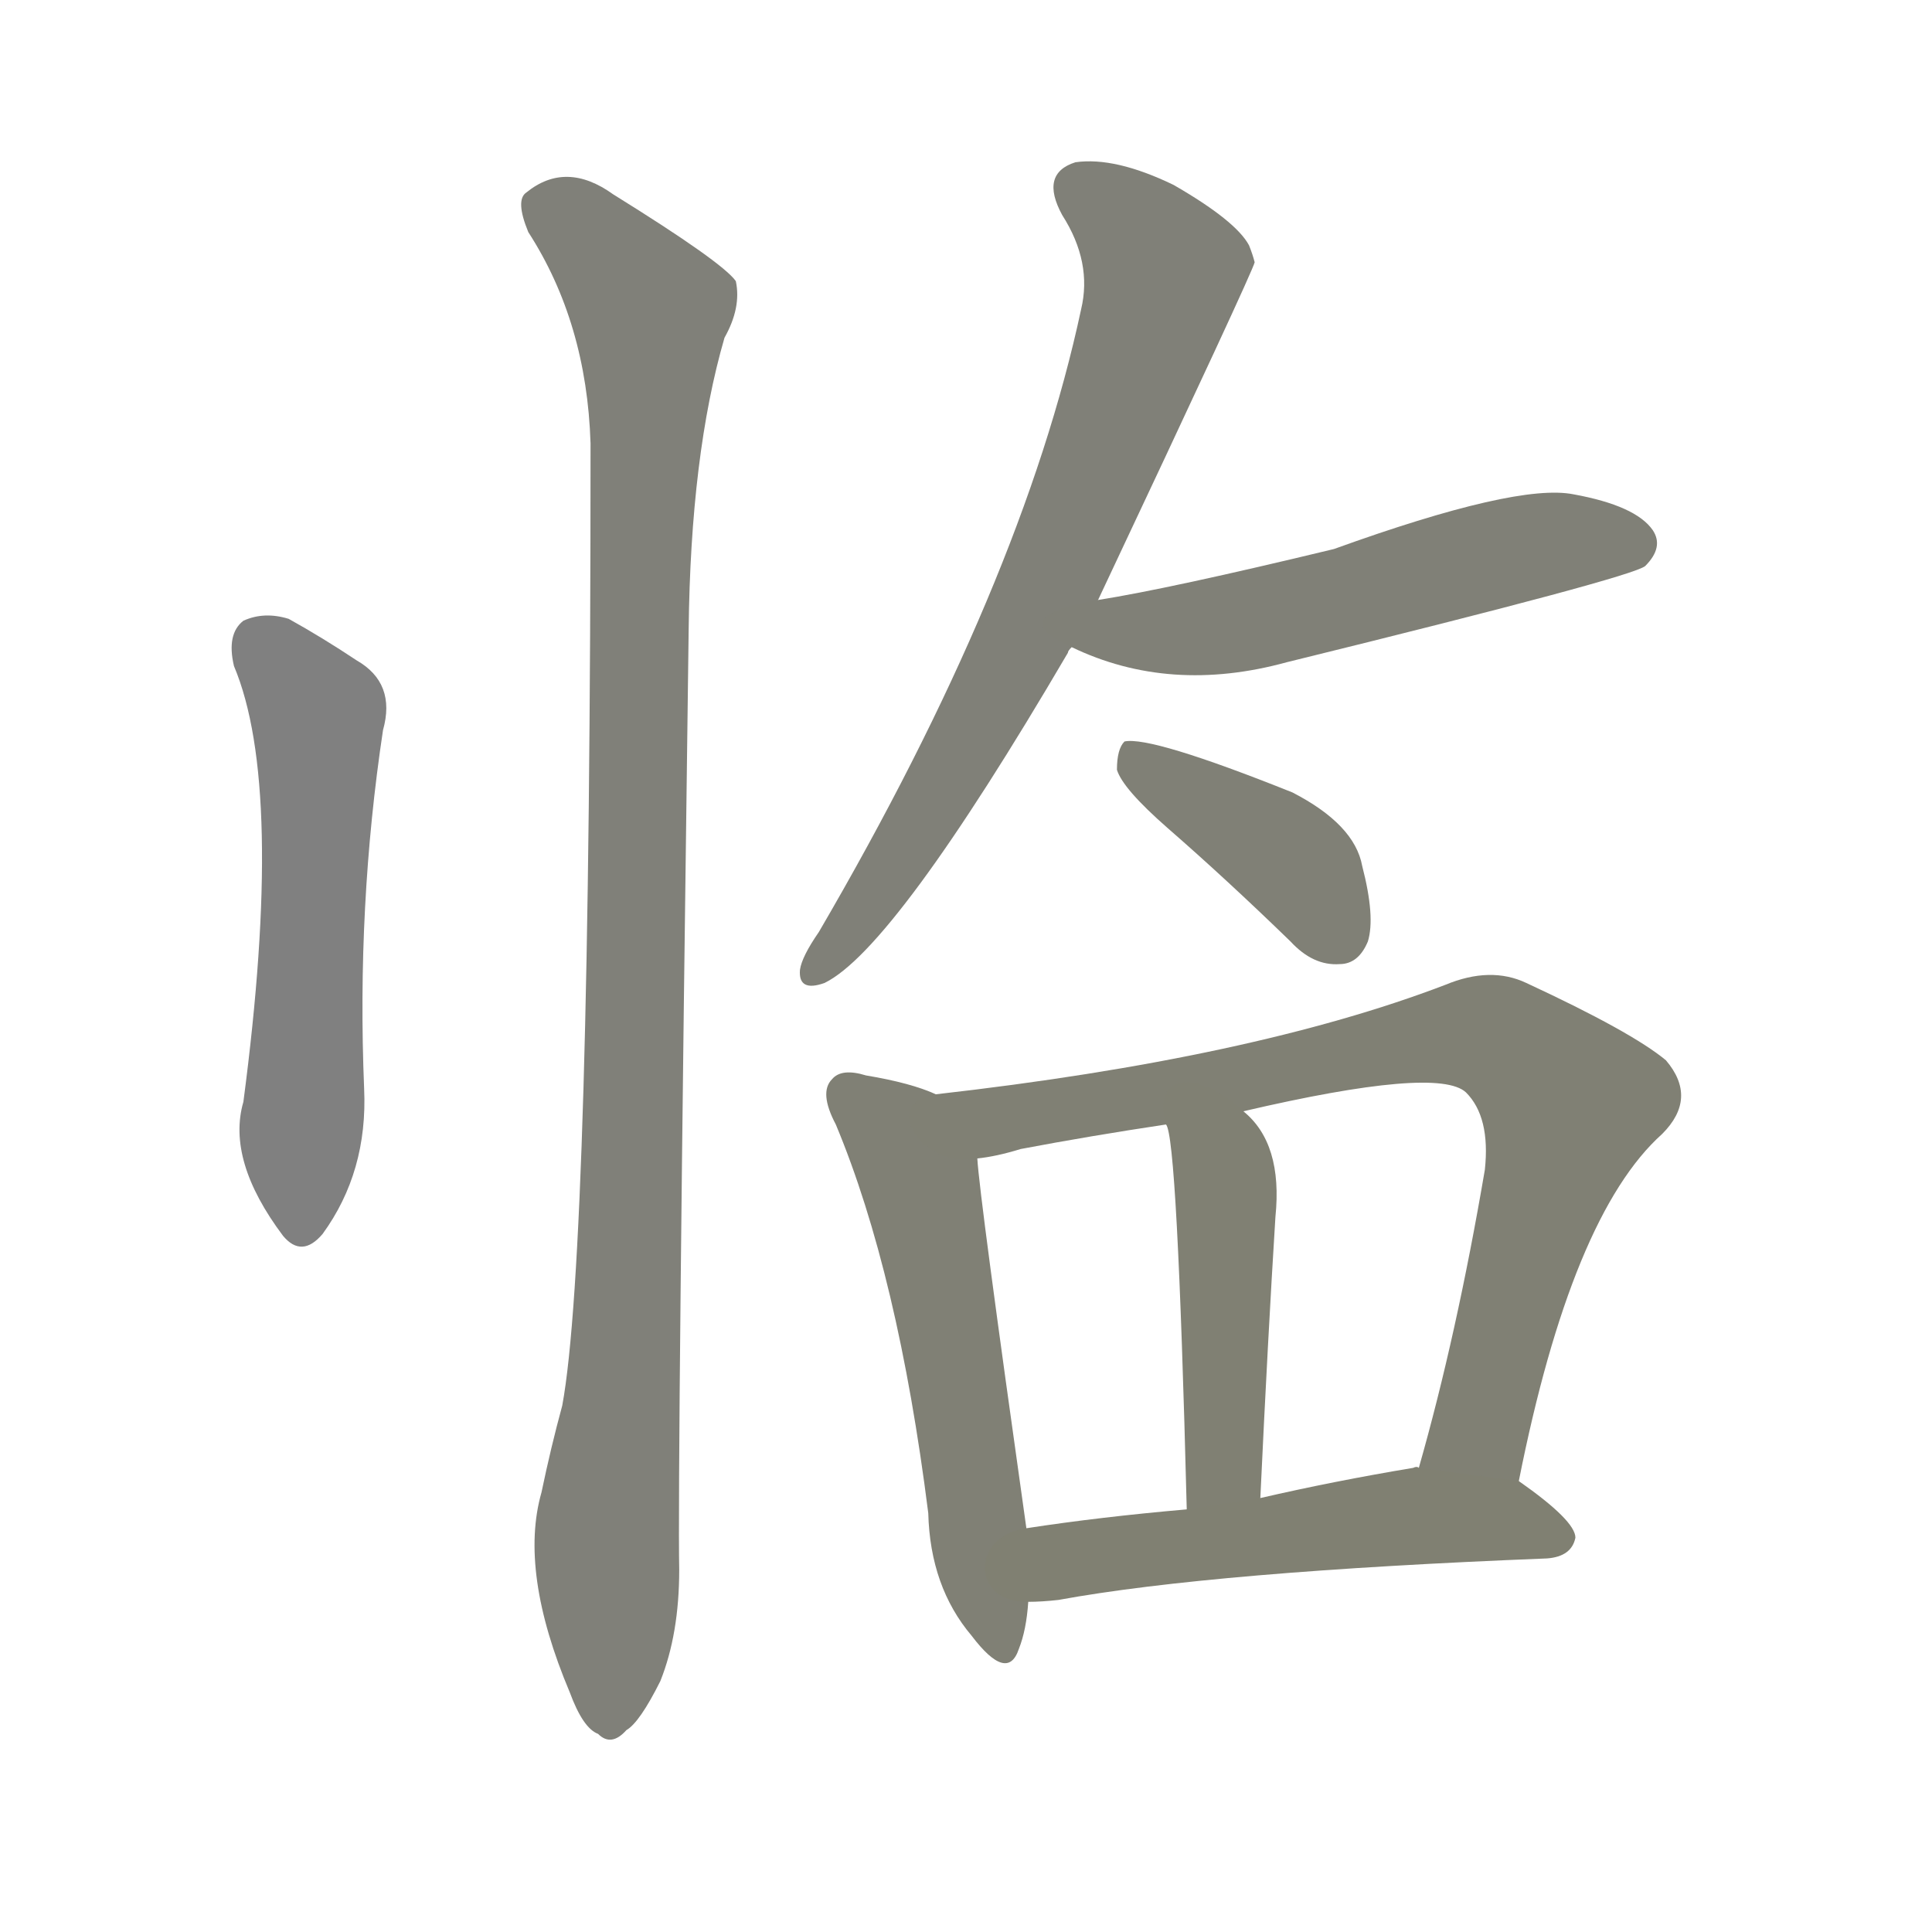 <svg version="1.1" viewBox="0 0 1024 1024" xmlns="http://www.w3.org/2000/svg">
  
  <g transform="scale(1, -1) translate(0, -900)">
    <style type="text/css">
        .stroke1 {fill: #808080;}
        .stroke2 {fill: #808079;}
        .stroke3 {fill: #808078;}
        .stroke4 {fill: #808077;}
        .stroke5 {fill: #808076;}
        .stroke6 {fill: #808075;}
        .stroke7 {fill: #808074;}
        .stroke8 {fill: #808073;}
        .stroke9 {fill: #808072;}
        .stroke10 {fill: #808071;}
        .stroke11 {fill: #808070;}
        .stroke12 {fill: #808069;}
        .stroke13 {fill: #808068;}
        .stroke14 {fill: #808067;}
        .stroke15 {fill: #808066;}
        .stroke16 {fill: #808065;}
        .stroke17 {fill: #808064;}
        .stroke18 {fill: #808063;}
        .stroke19 {fill: #808062;}
        .stroke20 {fill: #808061;}
        text {
            font-family: Helvetica;
            font-size: 50px;
            fill: #808060;
            paint-order: stroke;
            stroke: #000000;
            stroke-width: 4px;
            stroke-linecap: butt;
            stroke-linejoin: miter;
            font-weight: 800;
        }
    </style>

    <path d="M 124 547 Q 151 483 129 316 Q 120 285 150 245 Q 160 233 171 246 Q 195 279 193 323 Q 189 420 203 513 Q 210 538 189 550 Q 171 562 153 572 Q 140 576 129 571 Q 120 564 124 547 Z" class="stroke1"/>
    <path d="M 287 109 Q 275 67 302 3 Q 309 -16 317 -19 Q 324 -26 332 -17 Q 339 -13 350 9 Q 360 34 360 68 Q 359 117 365 566 Q 366 659 384 721 Q 393 737 390 751 Q 383 761 325 797 Q 300 815 279 798 Q 273 794 280 777 Q 311 729 313 665 Q 313 236 298 155 Q 292 133 287 109 Z" class="stroke2"/>
    <path d="M 582 582 Q 664 756 665 761 Q 664 765 662 770 Q 655 783 622 802 Q 591 817 570 814 Q 551 808 563 786 Q 579 761 573 736 Q 542 591 434 406 Q 425 393 424 386 Q 423 374 437 379 Q 474 397 566 554 Q 566 555 568 557 L 582 582 Z" class="stroke3"/>
    <path d="M 568 557 Q 620 532 682 549 Q 865 594 872 600 Q 882 610 876 619 Q 867 632 834 638 Q 804 644 707 609 Q 620 588 582 582 C 552 577 541 569 568 557 Z" class="stroke4"/>
    <path d="M 619 461 Q 650 434 684 401 Q 696 388 710 389 Q 720 389 725 401 Q 729 414 722 441 Q 718 463 685 480 Q 610 510 596 507 Q 592 503 592 492 Q 595 482 619 461 Z" class="stroke5"/>
    <path d="M 496 320 Q 483 326 459 330 Q 446 334 441 328 Q 434 321 443 304 Q 476 225 492 98 Q 493 59 515 33 Q 534 8 540 26 Q 544 36 545 51 L 544 90 Q 519 267 518 286 C 516 313 516 313 496 320 Z" class="stroke6"/>
    <path d="M 805 115 Q 833 256 881 299 Q 900 318 883 338 Q 865 353 809 379 Q 790 388 766 378 Q 664 339 496 320 C 466 316 489 280 518 286 Q 528 287 541 291 Q 578 298 618 304 L 659 311 Q 762 335 777 321 Q 790 308 787 280 Q 772 192 752 122 C 744 93 799 86 805 115 Z" class="stroke7"/>
    <path d="M 668 106 Q 672 191 676 255 Q 680 294 659 311 C 637 332 610 333 618 304 Q 624 298 629 100 C 630 70 667 76 668 106 Z" class="stroke8"/>
    <path d="M 545 51 Q 552 51 561 52 Q 643 67 820 74 Q 833 75 835 85 Q 835 94 805 115 L 752 122 Q 751 123 749 122 Q 707 115 668 106 L 629 100 Q 583 96 544 90 C 514 86 515 50 545 51 Z" class="stroke9"/>
    
    
    
    
    
    
    
    
    </g>
</svg>